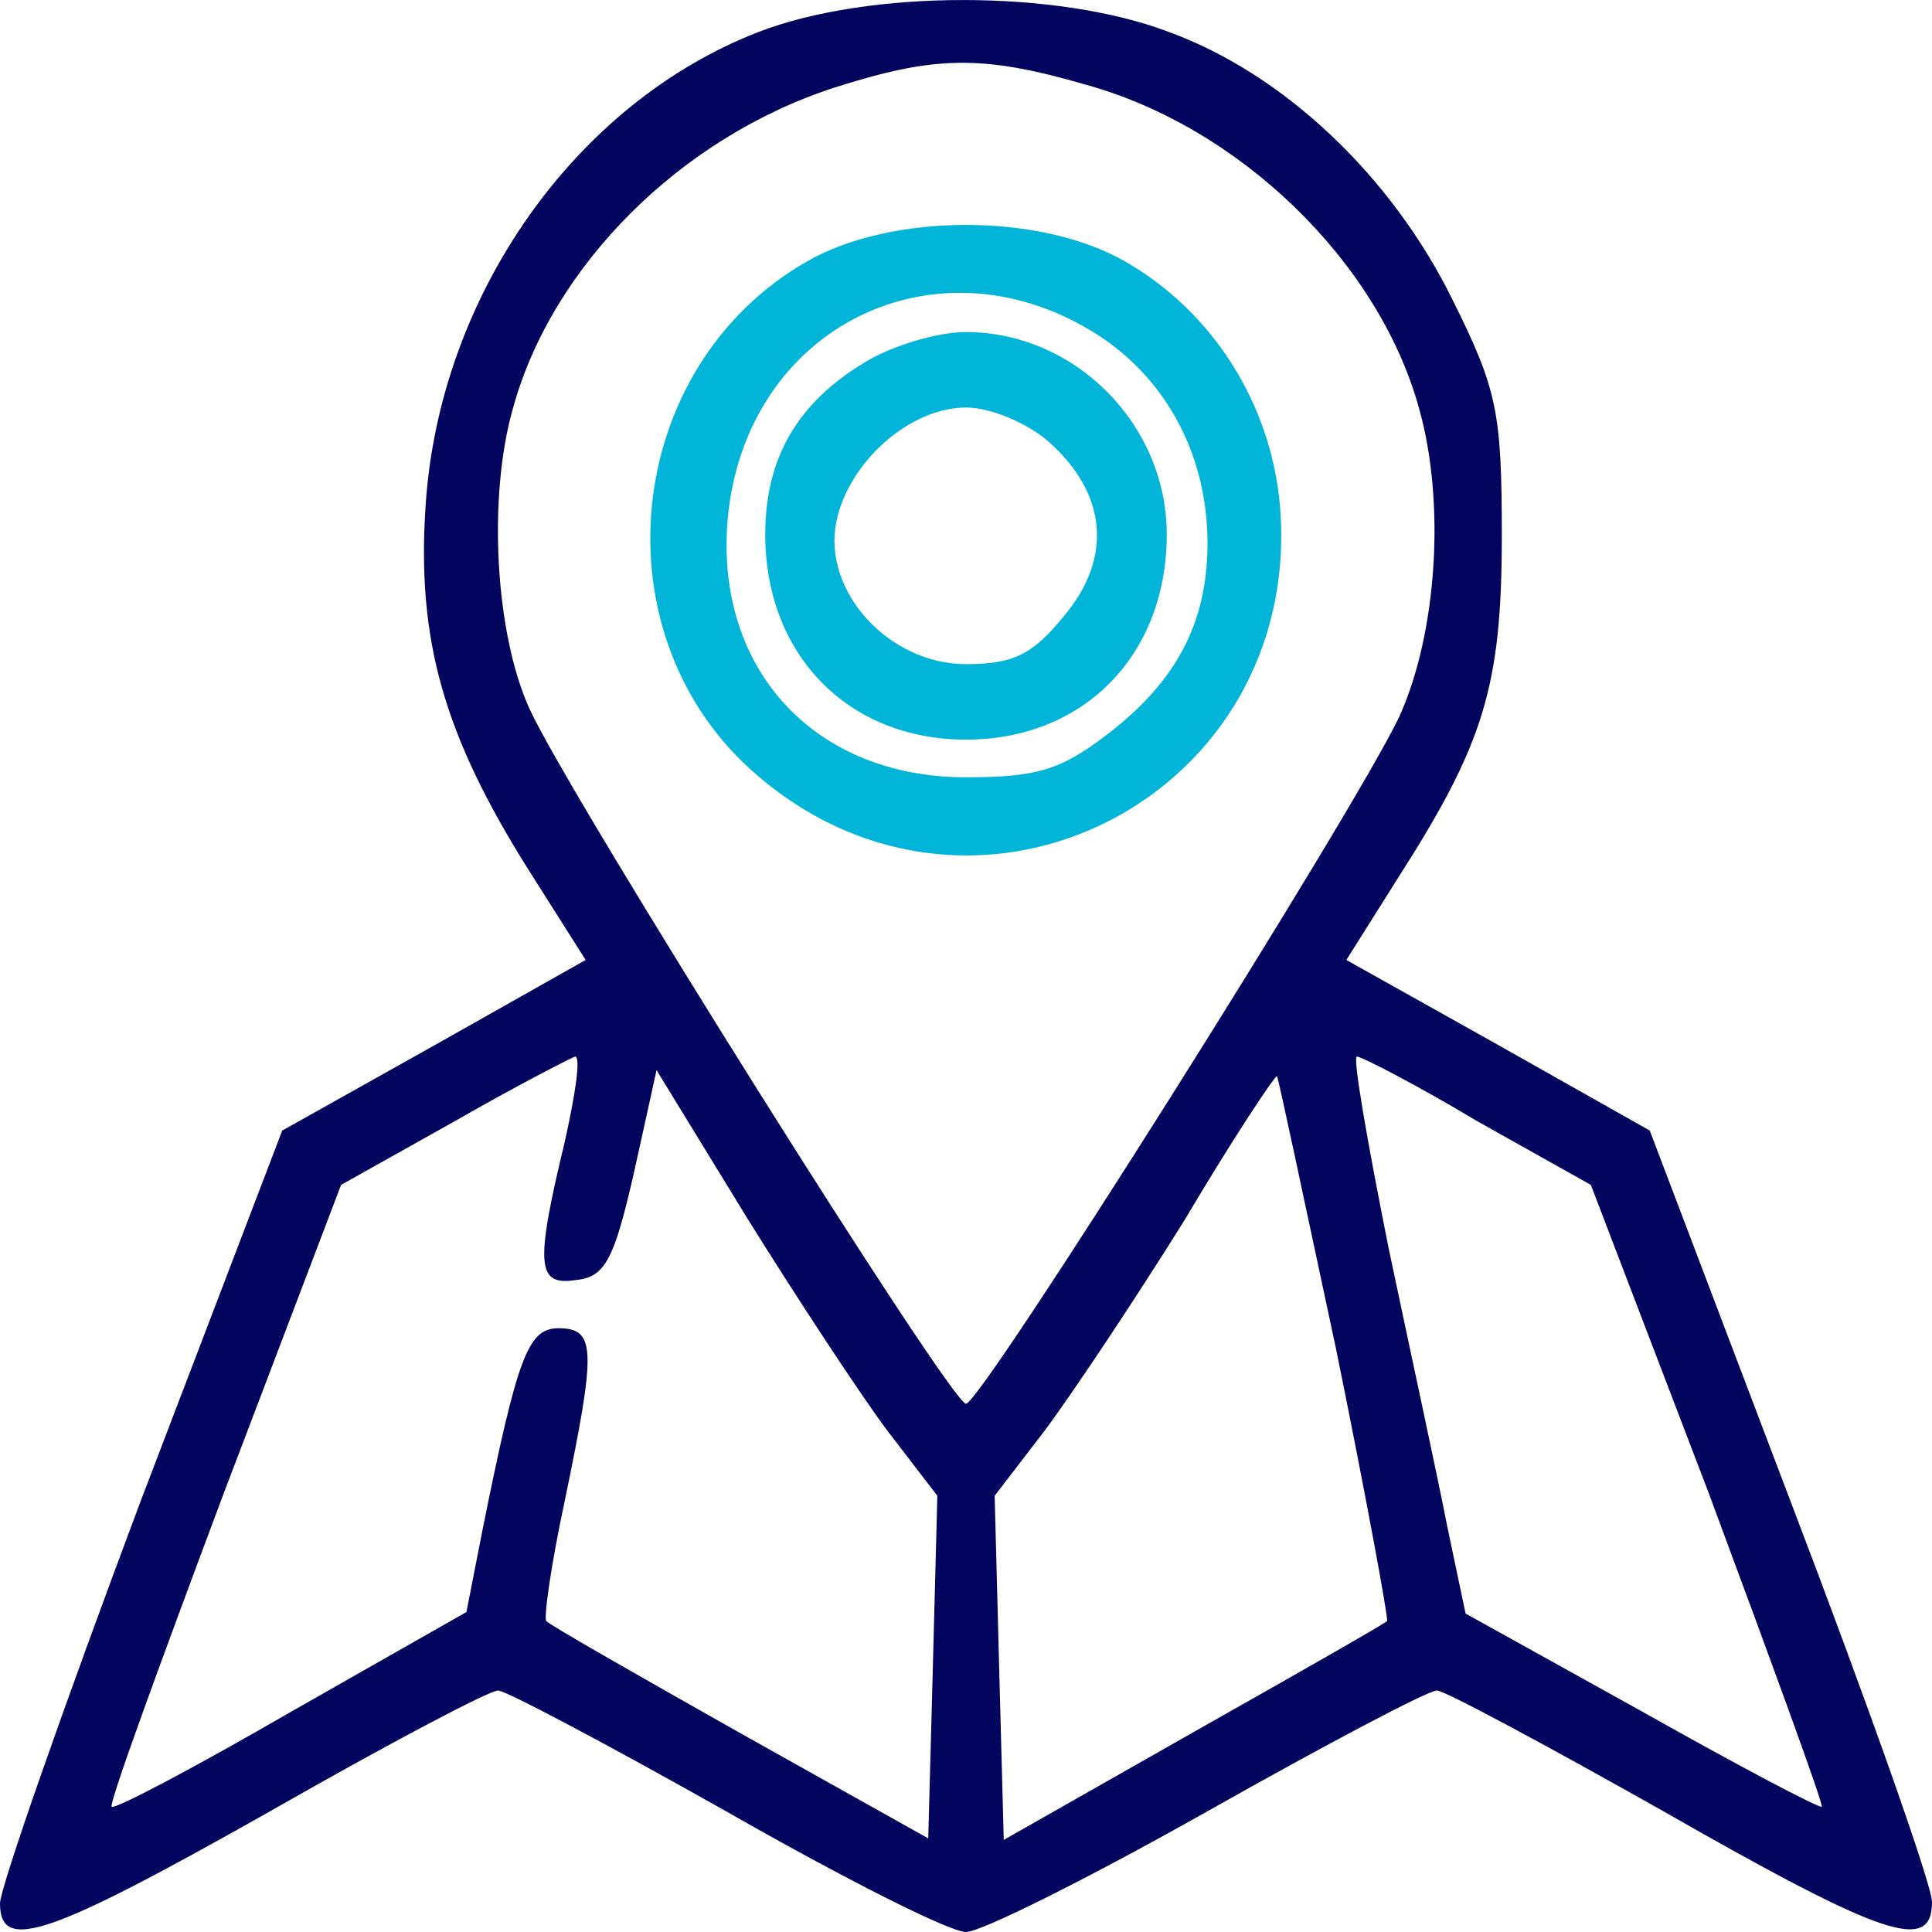 <svg width="24" height="24" viewBox="0 0 24 24" fill="none" xmlns="http://www.w3.org/2000/svg">
<g clip-path="url(#clip0_103_183)">
<path d="M9.431 0.394C7.144 1.275 5.456 3.675 5.287 6.281C5.175 7.95 5.513 9.131 6.562 10.8L7.275 11.925L5.381 12.994L3.506 14.044L1.744 18.656C0.787 21.206 0 23.456 0 23.644C0 24.262 0.6 24.056 3.356 22.5C4.8 21.675 6.075 21 6.188 21C6.281 21 7.556 21.675 9.019 22.5C10.463 23.325 11.794 24 12 24C12.188 24 13.537 23.325 15 22.5C16.462 21.675 17.738 21 17.85 21C17.944 21 19.2 21.675 20.663 22.5C23.419 24.075 24 24.262 24 23.625C24 23.419 23.212 21.188 22.238 18.637L20.494 14.044L18.6 12.975L16.725 11.925L17.363 10.912C18.431 9.244 18.656 8.531 18.656 6.656C18.656 5.119 18.6 4.838 18.038 3.712C17.288 2.194 15.956 0.919 14.512 0.394C13.125 -0.131 10.8 -0.131 9.431 0.394ZM13.481 1.05C15.394 1.575 17.119 3.244 17.625 5.062C17.962 6.244 17.85 7.875 17.381 8.906C16.819 10.088 12.188 17.438 12 17.438C11.812 17.438 7.069 9.881 6.581 8.812C6.15 7.875 6.056 6.169 6.375 5.062C6.862 3.3 8.456 1.706 10.369 1.087C11.606 0.694 12.188 0.675 13.481 1.05ZM7.013 14.194C6.638 15.75 6.675 15.975 7.162 15.9C7.519 15.863 7.631 15.637 7.875 14.569L8.156 13.294L9.281 15.131C9.9 16.125 10.688 17.325 11.025 17.775L11.644 18.581L11.588 20.719L11.531 22.837L9.188 21.525C7.894 20.794 6.806 20.175 6.787 20.137C6.75 20.119 6.844 19.444 7.013 18.656C7.406 16.762 7.406 16.5 6.938 16.5C6.562 16.5 6.431 16.837 6 18.975L5.794 20.025L3.619 21.262C2.419 21.956 1.425 22.481 1.387 22.444C1.35 22.406 1.988 20.663 2.775 18.562L4.237 14.719L5.644 13.931C6.394 13.5 7.088 13.144 7.144 13.125C7.219 13.125 7.144 13.613 7.013 14.194ZM18.356 13.931L19.762 14.719L21.225 18.544C22.012 20.663 22.65 22.406 22.631 22.444C22.594 22.462 21.6 21.938 20.4 21.262L18.206 20.044L17.981 18.975C17.869 18.394 17.531 16.837 17.25 15.506C16.988 14.194 16.8 13.125 16.856 13.125C16.913 13.125 17.606 13.481 18.356 13.931ZM16.594 16.744C16.969 18.581 17.25 20.119 17.231 20.137C17.194 20.175 16.106 20.794 14.812 21.525L12.469 22.856L12.412 20.719L12.356 18.581L12.975 17.775C13.312 17.325 14.1 16.144 14.719 15.15C15.319 14.137 15.844 13.35 15.863 13.369C15.881 13.387 16.2 14.906 16.594 16.744Z" fill="#03045E"/>
<path d="M10.031 3.244C7.725 4.556 7.388 7.912 9.413 9.637C12.15 11.981 16.2 9.881 15.9 6.281C15.788 5.006 15.056 3.862 13.969 3.244C12.919 2.644 11.081 2.644 10.031 3.244ZM13.669 4.181C14.513 4.744 15 5.681 15 6.75C15 7.744 14.606 8.475 13.744 9.131C13.181 9.562 12.881 9.656 12 9.656C10.125 9.656 8.888 8.325 9.038 6.469C9.244 4.05 11.663 2.869 13.669 4.181Z" fill="#00B5D8"/>
<path d="M10.744 4.5C9.9 5.006 9.506 5.7 9.506 6.638C9.506 8.137 10.538 9.188 12 9.188C13.463 9.188 14.494 8.137 14.494 6.638C14.494 5.269 13.35 4.125 12 4.125C11.644 4.125 11.081 4.294 10.744 4.5ZM13.013 5.475C13.763 6.131 13.819 6.938 13.219 7.65C12.825 8.137 12.581 8.25 12 8.25C11.044 8.25 10.219 7.35 10.388 6.487C10.538 5.737 11.306 5.062 12 5.062C12.3 5.062 12.75 5.25 13.013 5.475Z" fill="#00B5D8"/>
</g>
<defs>
<clipPath id="clip0_103_183">
<rect width="24" height="24" fill="white"/>
</clipPath>
</defs>
</svg>
